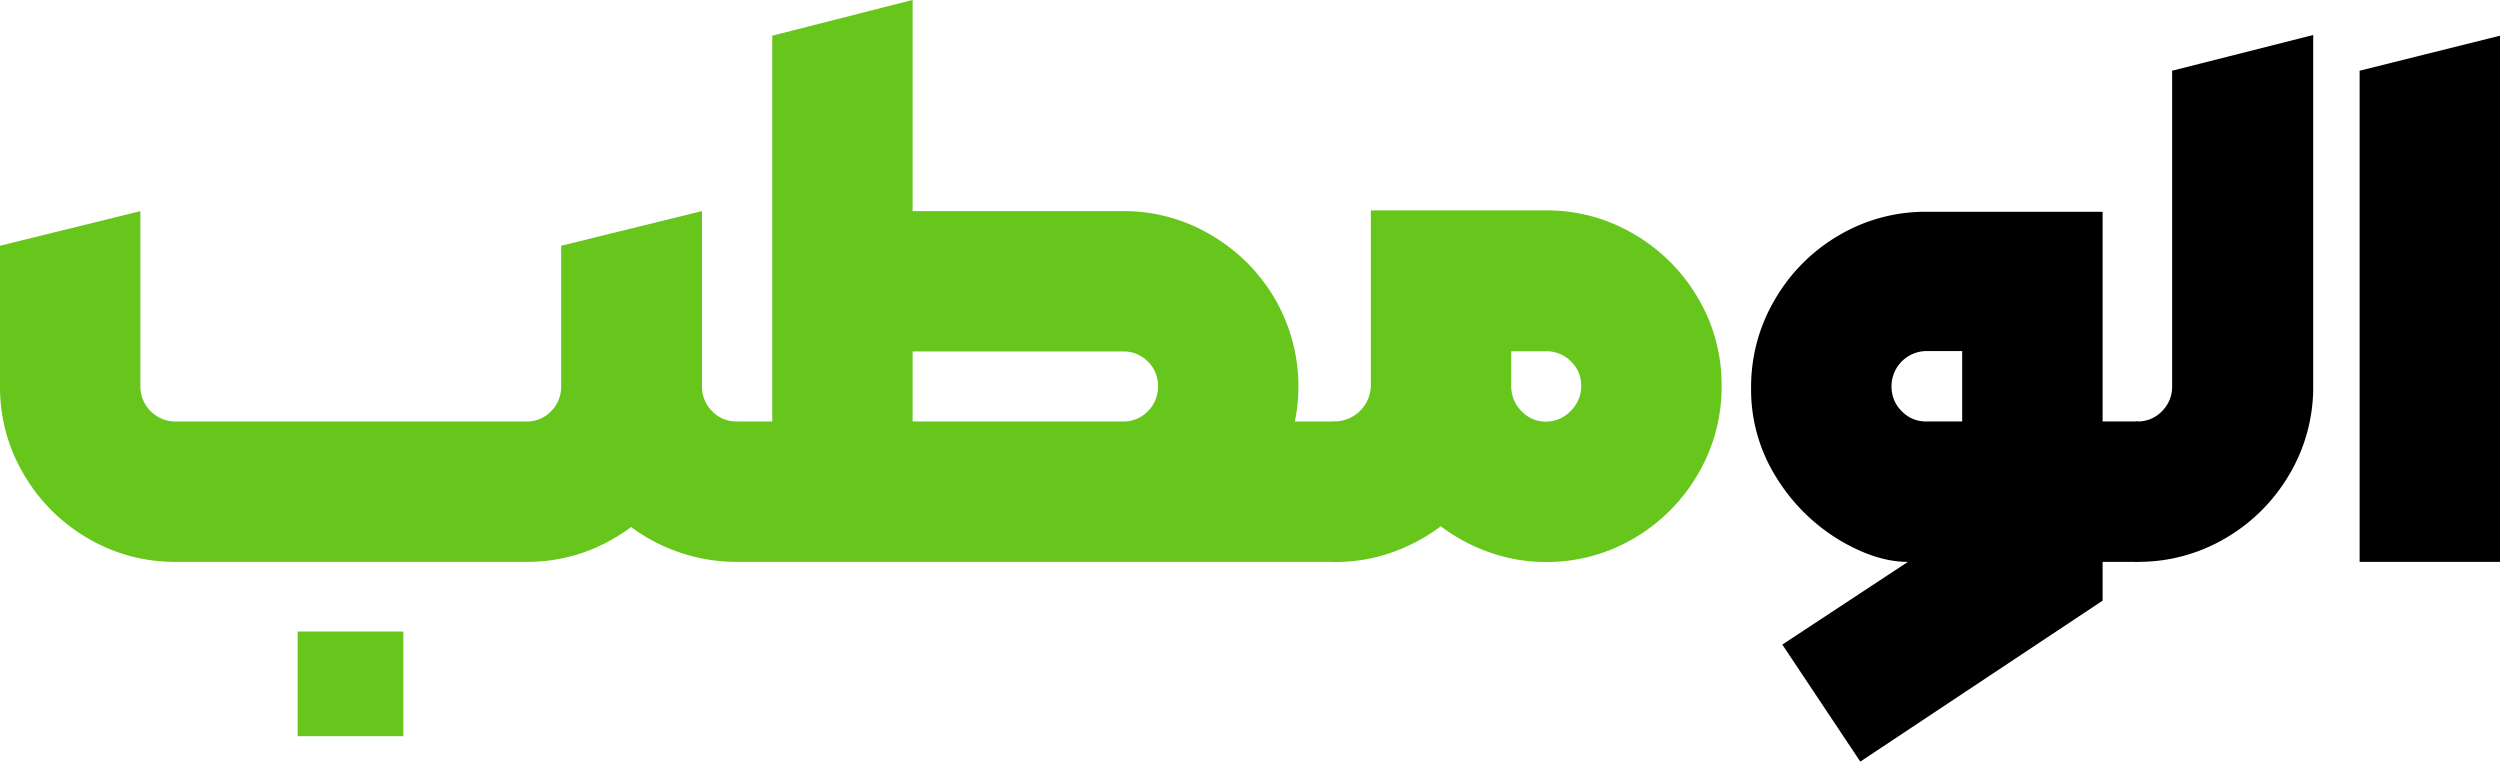 <svg id="Layer_1" data-name="Layer 1" xmlns="http://www.w3.org/2000/svg" viewBox="0 0 1029.85 313.74"><defs><style>.cls-1{fill:#66c61c;}</style></defs><path class="cls-1" d="M59.5,229.73a73,73,0,0,1-26.37-26.37,70.4,70.4,0,0,1-9.75-36.27V109.26L81.2,95v72.11a14.49,14.49,0,0,0,14.57,14.56h144.5a13.66,13.66,0,0,0,10.11-4.24,14.18,14.18,0,0,0,4.17-10.32V109.26l58-14.28v72.11a70.41,70.41,0,0,1-9.76,36.27,72.94,72.94,0,0,1-26.37,26.37,70.13,70.13,0,0,1-36.12,9.75H95.77A70.4,70.4,0,0,1,59.5,229.73ZM146,268.18h43.55v43.13H146Zm157.79-32.44a73.16,73.16,0,0,1-20.36-10.54l-9.19-58.11,38.32-20.64v20.64a14.11,14.11,0,0,0,4.17,10.32,13.64,13.64,0,0,0,10.11,4.24l10.32,29L326.8,239.48A72.18,72.18,0,0,1,303.75,235.74Z" transform="translate(-23.38 -8.03)"/><path class="cls-1" d="M316.47,210.64l10.33-29h14.7V22.73L399.33,8V95H486a70.09,70.09,0,0,1,36.12,9.76A73,73,0,0,1,548.49,131a71.86,71.86,0,0,1,0,72.32,72.94,72.94,0,0,1-26.37,26.37A70.08,70.08,0,0,1,486,239.48H326.8Zm179.78-33.23a14.14,14.14,0,0,0,4.17-10.32A13.77,13.77,0,0,0,496.25,157,13.94,13.94,0,0,0,486,152.81H399.33v28.84H486A13.81,13.81,0,0,0,496.25,177.41Zm20.29,4.24h56.84l10.18,29-10.18,28.84H478.79Z" transform="translate(-23.38 -8.03)"/><path class="cls-1" d="M572.53,239.48l-9.48-29,9.76-28.85h.57a15,15,0,0,0,14.7-14.7V94.7h72.11a70.25,70.25,0,0,1,36.26,9.76,73,73,0,0,1,26.37,26.3A69.88,69.88,0,0,1,732.58,167a70.67,70.67,0,0,1-9.76,36.34,72.75,72.75,0,0,1-26.37,26.44,70.34,70.34,0,0,1-36.26,9.75,68.82,68.82,0,0,1-23-3.89,74.2,74.2,0,0,1-20.29-10.81,75.43,75.43,0,0,1-20.5,10.89,70,70,0,0,1-23,3.81Zm97.91-62.21A14.24,14.24,0,0,0,674.75,167a13.64,13.64,0,0,0-4.24-10.11,14.18,14.18,0,0,0-10.32-4.17H645.91V167a14.47,14.47,0,0,0,4.17,10.32,13.44,13.44,0,0,0,10.11,4.38A13.9,13.9,0,0,0,670.44,177.27Z" transform="translate(-23.38 -8.03)"/><path d="M757.59,273.56l51.75-34.08h-.56q-13-.14-28.14-9.26a77.58,77.58,0,0,1-25.52-25.52,67.71,67.71,0,0,1-10.39-37,70.52,70.52,0,0,1,9.75-36.2A72.82,72.82,0,0,1,780.85,105,70.14,70.14,0,0,1,817,95.27h72.53V255.46l-99.82,66.31Zm74.09-91.91v-29H817a14.49,14.49,0,0,0-14.43,14.42,14.14,14.14,0,0,0,4.17,10.32A13.82,13.82,0,0,0,817,181.65Zm39.87,0h32.38l10.18,29-10.18,28.84H871.55Z" transform="translate(-23.38 -8.03)"/><path d="M902.8,239.48l-9.19-28.84,9.75-29h.57A13.64,13.64,0,0,0,914,177.41a14.14,14.14,0,0,0,4.17-10.32V37.16l58.11-14.71V167.09a70.32,70.32,0,0,1-9.76,36.27,73,73,0,0,1-26.36,26.37,70.4,70.4,0,0,1-36.27,9.75Z" transform="translate(-23.38 -8.03)"/><path d="M995.4,37.16l57.82-14.43V239.48H995.4Z" transform="translate(-23.38 -8.03)"/></svg>